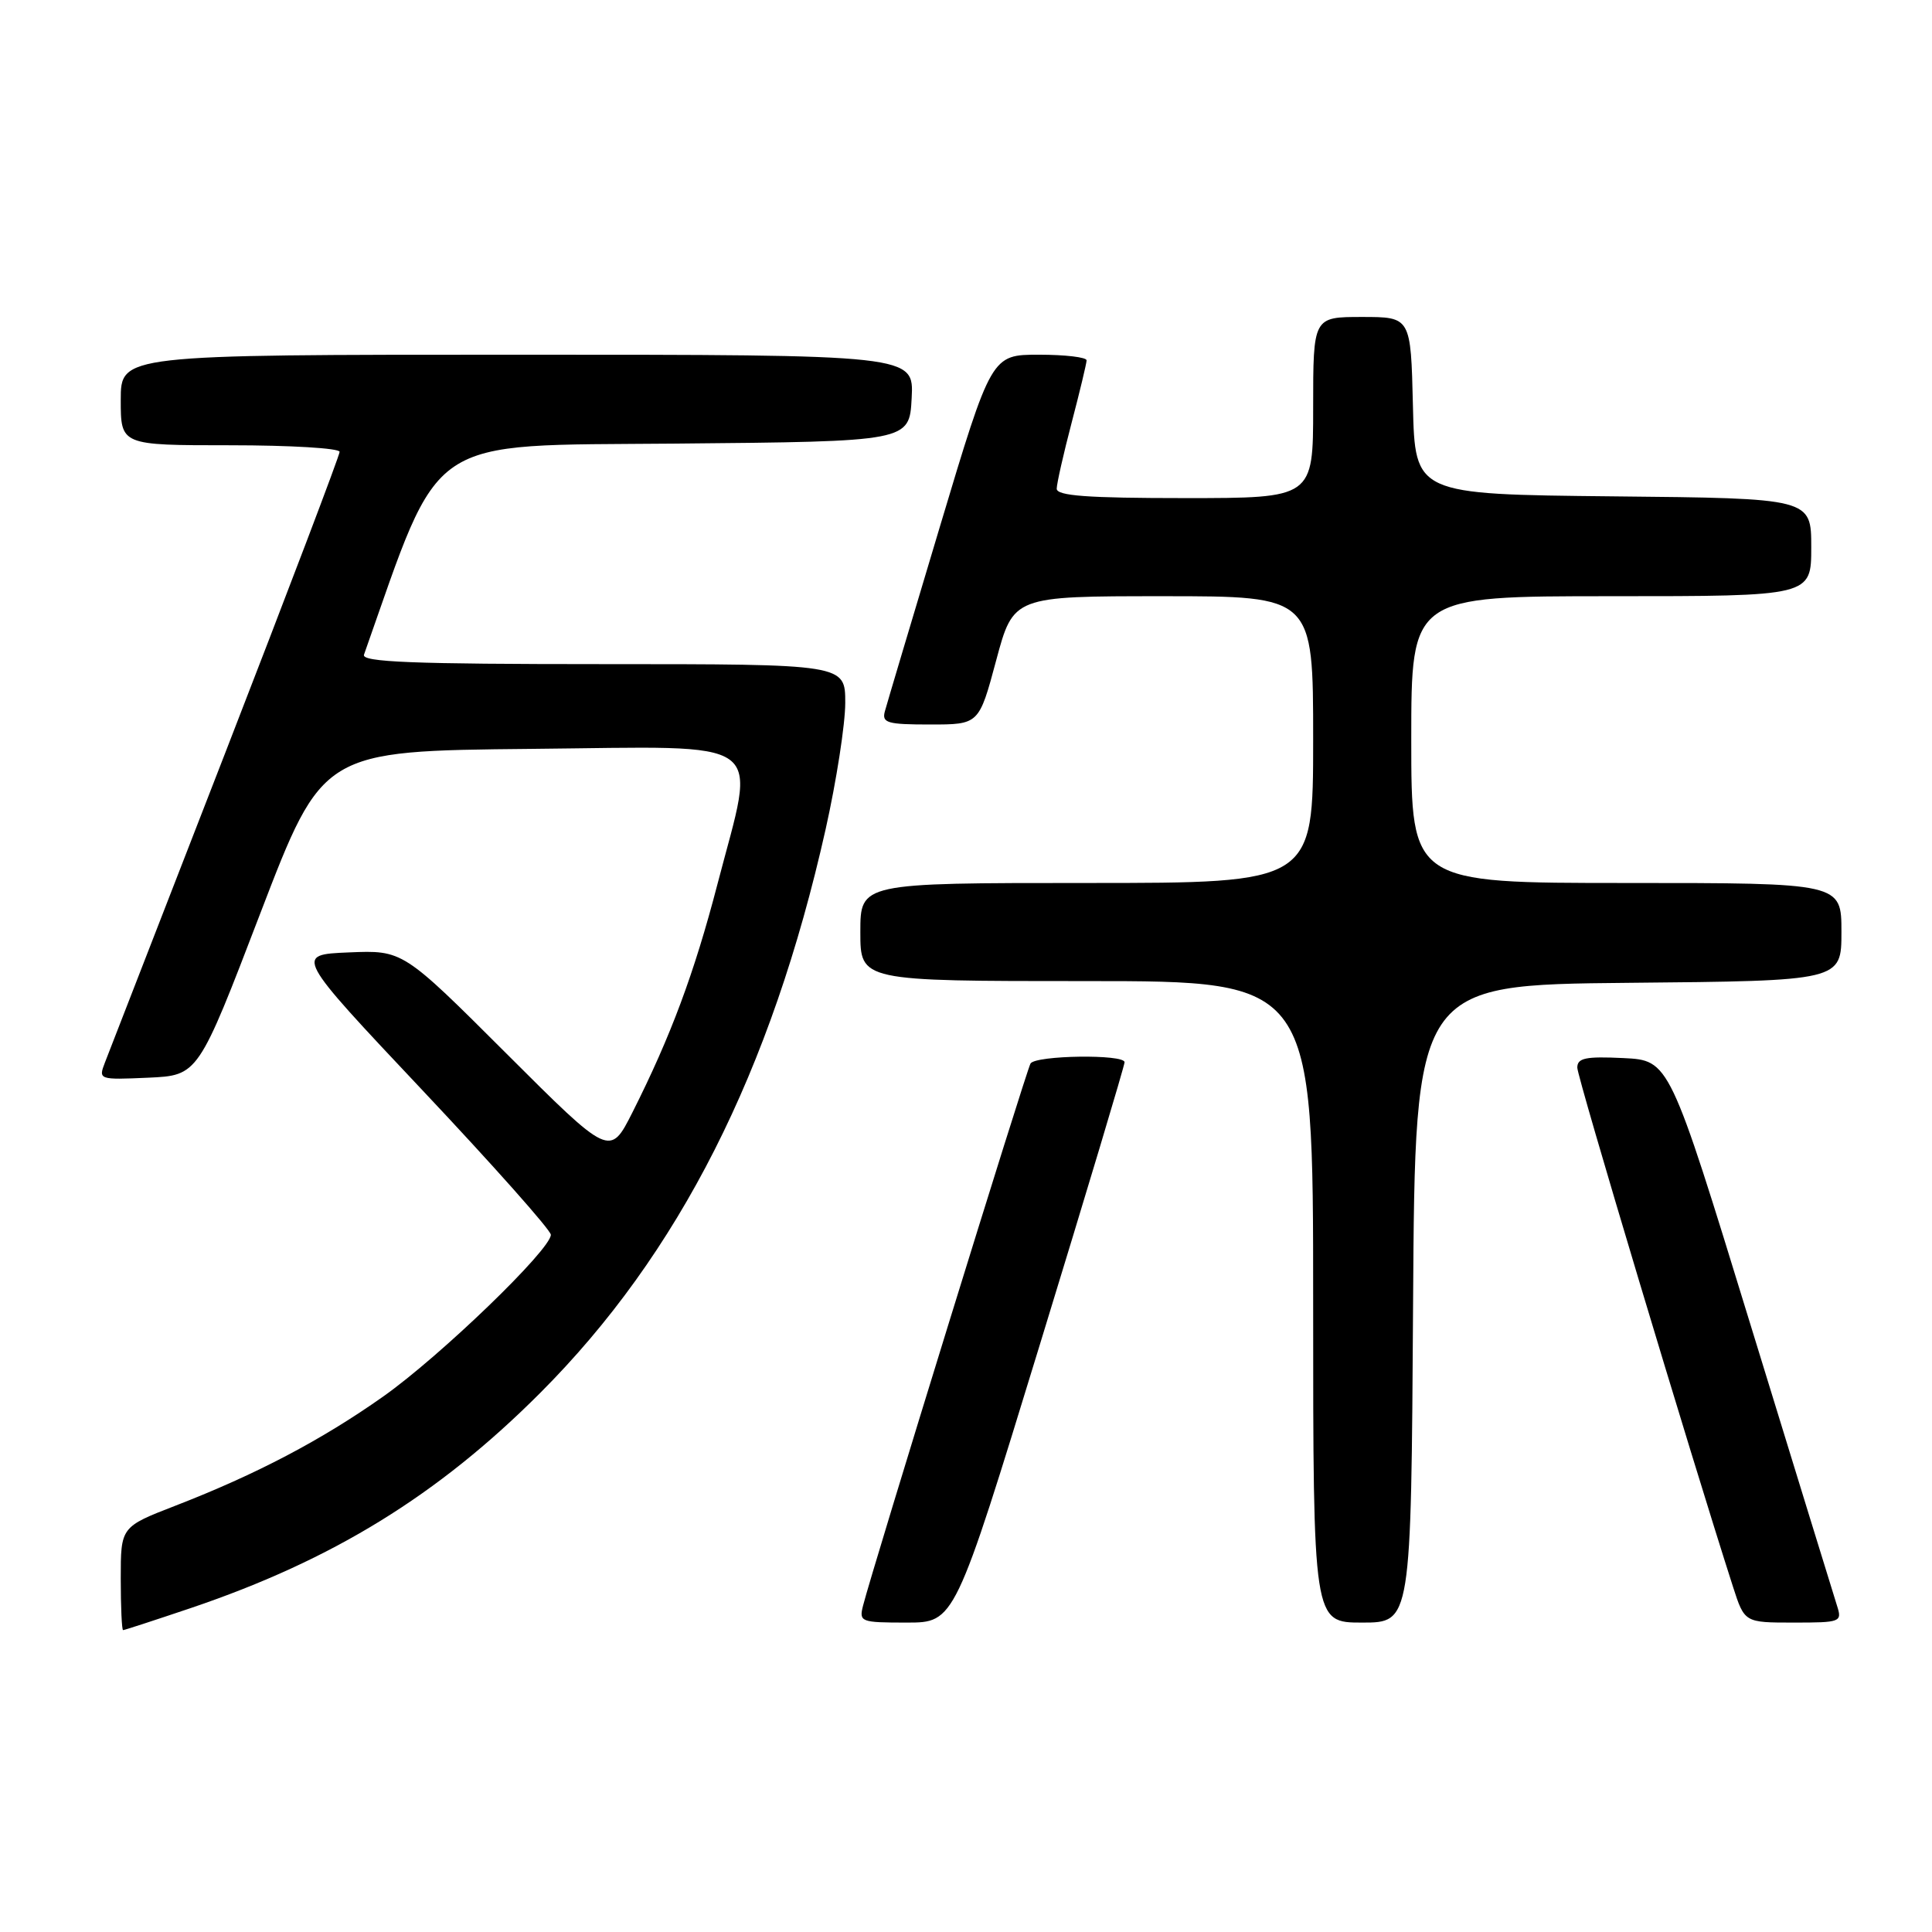 <?xml version="1.0" encoding="UTF-8" standalone="no"?>
<!DOCTYPE svg PUBLIC "-//W3C//DTD SVG 1.1//EN" "http://www.w3.org/Graphics/SVG/1.1/DTD/svg11.dtd" >
<svg xmlns="http://www.w3.org/2000/svg" xmlns:xlink="http://www.w3.org/1999/xlink" version="1.1" viewBox="0 0 256 256">
 <g >
 <path fill="currentColor"
d=" M 25.30 213.07 C 44.10 206.71 58.05 198.12 71.57 184.58 C 89.96 166.17 102.20 142.00 109.40 109.88 C 110.83 103.49 112.00 95.95 112.00 93.13 C 112.00 88.00 112.00 88.00 79.89 88.00 C 54.64 88.00 47.88 87.73 48.23 86.75 C 58.63 57.26 55.96 59.08 89.50 58.78 C 120.50 58.50 120.50 58.50 120.80 52.75 C 121.10 47.00 121.10 47.00 68.55 47.00 C 16.00 47.00 16.00 47.00 16.00 53.00 C 16.00 59.00 16.00 59.00 30.50 59.00 C 38.48 59.00 45.00 59.39 45.00 59.87 C 45.00 60.35 38.20 78.24 29.90 99.62 C 21.59 121.01 14.39 139.53 13.90 140.80 C 13.03 143.06 13.09 143.09 19.64 142.80 C 26.26 142.50 26.26 142.50 34.50 121.00 C 42.75 99.50 42.75 99.50 70.37 99.23 C 102.41 98.93 100.22 97.33 95.06 117.18 C 91.99 128.97 88.87 137.34 83.81 147.38 C 80.82 153.30 80.82 153.30 67.10 139.60 C 53.38 125.90 53.38 125.90 46.21 126.20 C 39.05 126.50 39.05 126.50 56.01 144.50 C 65.34 154.40 72.98 163.00 72.99 163.61 C 73.01 165.55 58.31 179.73 50.77 185.05 C 42.60 190.82 33.96 195.36 23.25 199.51 C 16.00 202.32 16.00 202.32 16.00 209.16 C 16.00 212.92 16.14 216.00 16.31 216.00 C 16.48 216.00 20.53 214.68 25.30 213.07 Z  M 137.76 178.25 C 143.96 158.04 149.02 141.16 149.01 140.75 C 148.99 139.66 137.23 139.83 136.55 140.92 C 136.01 141.79 115.61 207.83 114.36 212.75 C 113.81 214.91 114.04 215.00 120.14 215.00 C 126.50 215.00 126.50 215.00 137.76 178.25 Z  M 187.24 172.75 C 187.50 130.50 187.50 130.50 215.75 130.23 C 244.00 129.97 244.00 129.97 244.00 123.48 C 244.00 117.00 244.00 117.00 215.50 117.00 C 187.00 117.00 187.00 117.00 187.00 98.00 C 187.00 79.00 187.00 79.00 213.50 79.00 C 240.00 79.00 240.00 79.00 240.00 72.52 C 240.00 66.03 240.00 66.03 213.75 65.77 C 187.50 65.50 187.50 65.50 187.22 53.75 C 186.94 42.00 186.94 42.00 180.47 42.00 C 174.00 42.00 174.00 42.00 174.00 54.00 C 174.00 66.00 174.00 66.00 157.00 66.00 C 144.06 66.00 140.00 65.70 140.02 64.75 C 140.03 64.06 140.92 60.12 142.00 56.00 C 143.08 51.88 143.97 48.16 143.98 47.75 C 143.99 47.34 141.16 47.00 137.68 47.00 C 131.37 47.00 131.37 47.00 124.55 69.75 C 120.80 82.26 117.51 93.29 117.25 94.25 C 116.83 95.79 117.56 96.00 123.24 96.00 C 129.72 96.00 129.72 96.00 132.00 87.50 C 134.28 79.00 134.28 79.00 154.14 79.00 C 174.00 79.00 174.00 79.00 174.00 98.00 C 174.00 117.00 174.00 117.00 144.00 117.00 C 114.00 117.00 114.00 117.00 114.00 123.50 C 114.00 130.00 114.00 130.00 144.00 130.00 C 174.00 130.00 174.00 130.00 174.00 172.50 C 174.00 215.00 174.00 215.00 180.49 215.00 C 186.98 215.00 186.98 215.00 187.24 172.75 Z  M 243.41 212.75 C 243.02 211.51 237.85 194.75 231.94 175.50 C 221.20 140.50 221.20 140.50 215.10 140.20 C 210.10 139.96 209.00 140.19 209.00 141.47 C 209.00 142.76 223.99 192.71 229.63 210.25 C 231.16 215.00 231.16 215.00 237.65 215.00 C 243.92 215.00 244.11 214.93 243.41 212.75 Z "/>
</g>
</svg>